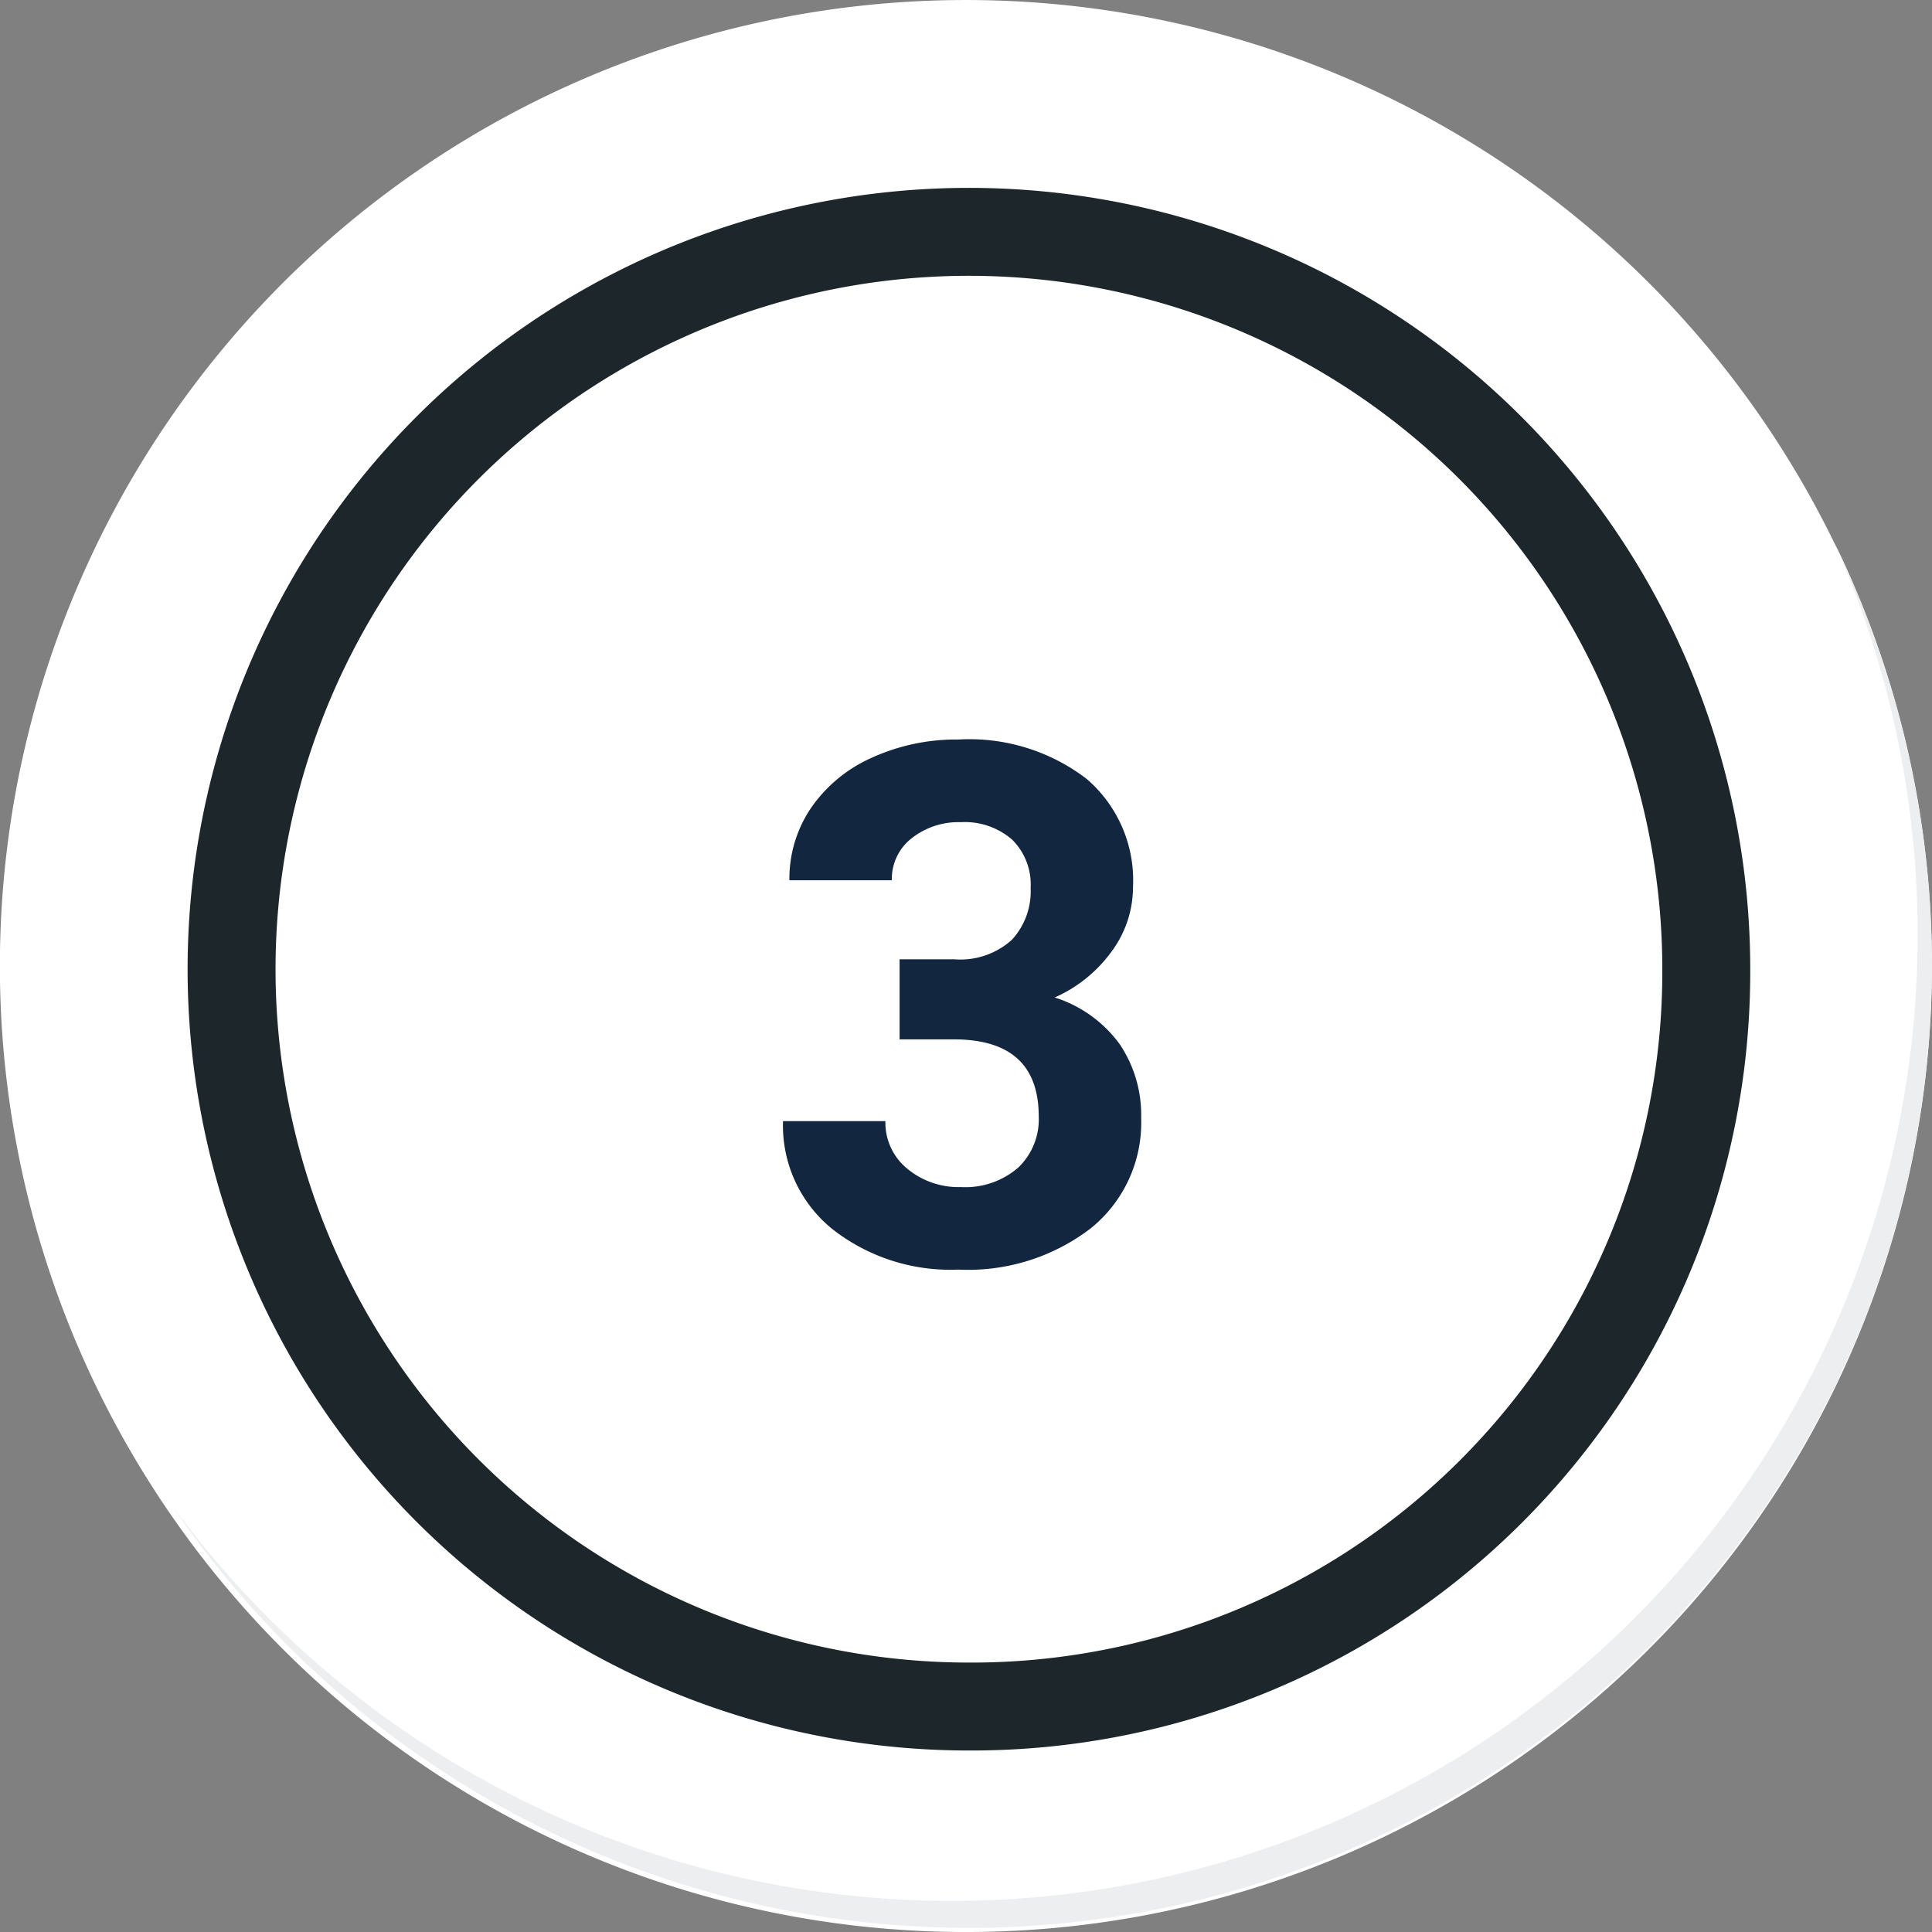 <svg id="num3" xmlns="http://www.w3.org/2000/svg" width="87.882" height="87.882" viewBox="0 0 87.882 87.882">
  <rect x="0" y="0" width="87.882" height="87.882" fill="#808080" stroke="none"/>
  <g id="Grupo_18423" data-name="Grupo 18423" transform="translate(0 0)">
    <g id="Grupo_18421" data-name="Grupo 18421">
      <g id="Grupo_18420" data-name="Grupo 18420">
        <g id="Grupo_18419" data-name="Grupo 18419">
          <path id="Trazado_40936" data-name="Trazado 40936" d="M282.5,2189.661a43.941,43.941,0,1,1-43.94-43.939A43.94,43.94,0,0,1,282.5,2189.661Z" transform="translate(-194.623 -2145.721)" fill="#fff"/>
        </g>
      </g>
    </g>
    <path id="Trazado_40938" data-name="Trazado 40938" d="M269.512,2187.06a33.54,33.54,0,1,0-33.54,33.54A33.415,33.415,0,0,0,269.512,2187.06Z" transform="translate(-191.898 -2142.974)" fill="none" stroke="#1d272b" stroke-miterlimit="10" stroke-width="4"/>
    <g id="Grupo_18422" data-name="Grupo 18422" transform="translate(7.785 24.67)">
      <path id="Trazado_40939" data-name="Trazado 40939" d="M276.2,2164.488a43.946,43.946,0,0,1-75.654,43.759,43.807,43.807,0,0,0,75.654-43.759Z" transform="translate(-200.545 -2164.488)" fill="#eceef0"/>
    </g>
  </g>
  <path id="Trazado_165473" data-name="Trazado 165473" d="M6.333-13.793H8.814a3.5,3.5,0,0,0,2.626-.886,3.247,3.247,0,0,0,.854-2.353,2.871,2.871,0,0,0-.846-2.208,3.278,3.278,0,0,0-2.328-.79,3.436,3.436,0,0,0-2.24.733,2.344,2.344,0,0,0-.9,1.909H1.321a5.727,5.727,0,0,1,.991-3.3,6.6,6.6,0,0,1,2.771-2.28,9.25,9.25,0,0,1,3.924-.822A8.772,8.772,0,0,1,14.84-22,6.075,6.075,0,0,1,16.951-17.1a4.937,4.937,0,0,1-.983,2.965,6.386,6.386,0,0,1-2.578,2.079,5.829,5.829,0,0,1,2.957,2.127,5.77,5.77,0,0,1,.975,3.352,6.176,6.176,0,0,1-2.28,5.011A9.167,9.167,0,0,1,9.007.322,8.692,8.692,0,0,1,3.263-1.531a6.052,6.052,0,0,1-2.232-4.9H5.688A2.7,2.7,0,0,0,6.679-4.27a3.652,3.652,0,0,0,2.441.838,3.669,3.669,0,0,0,2.6-.878,3.031,3.031,0,0,0,.943-2.328q0-3.513-3.867-3.513H6.333Z" transform="translate(34.587 57.429)" fill="#12263f"/>
</svg>
